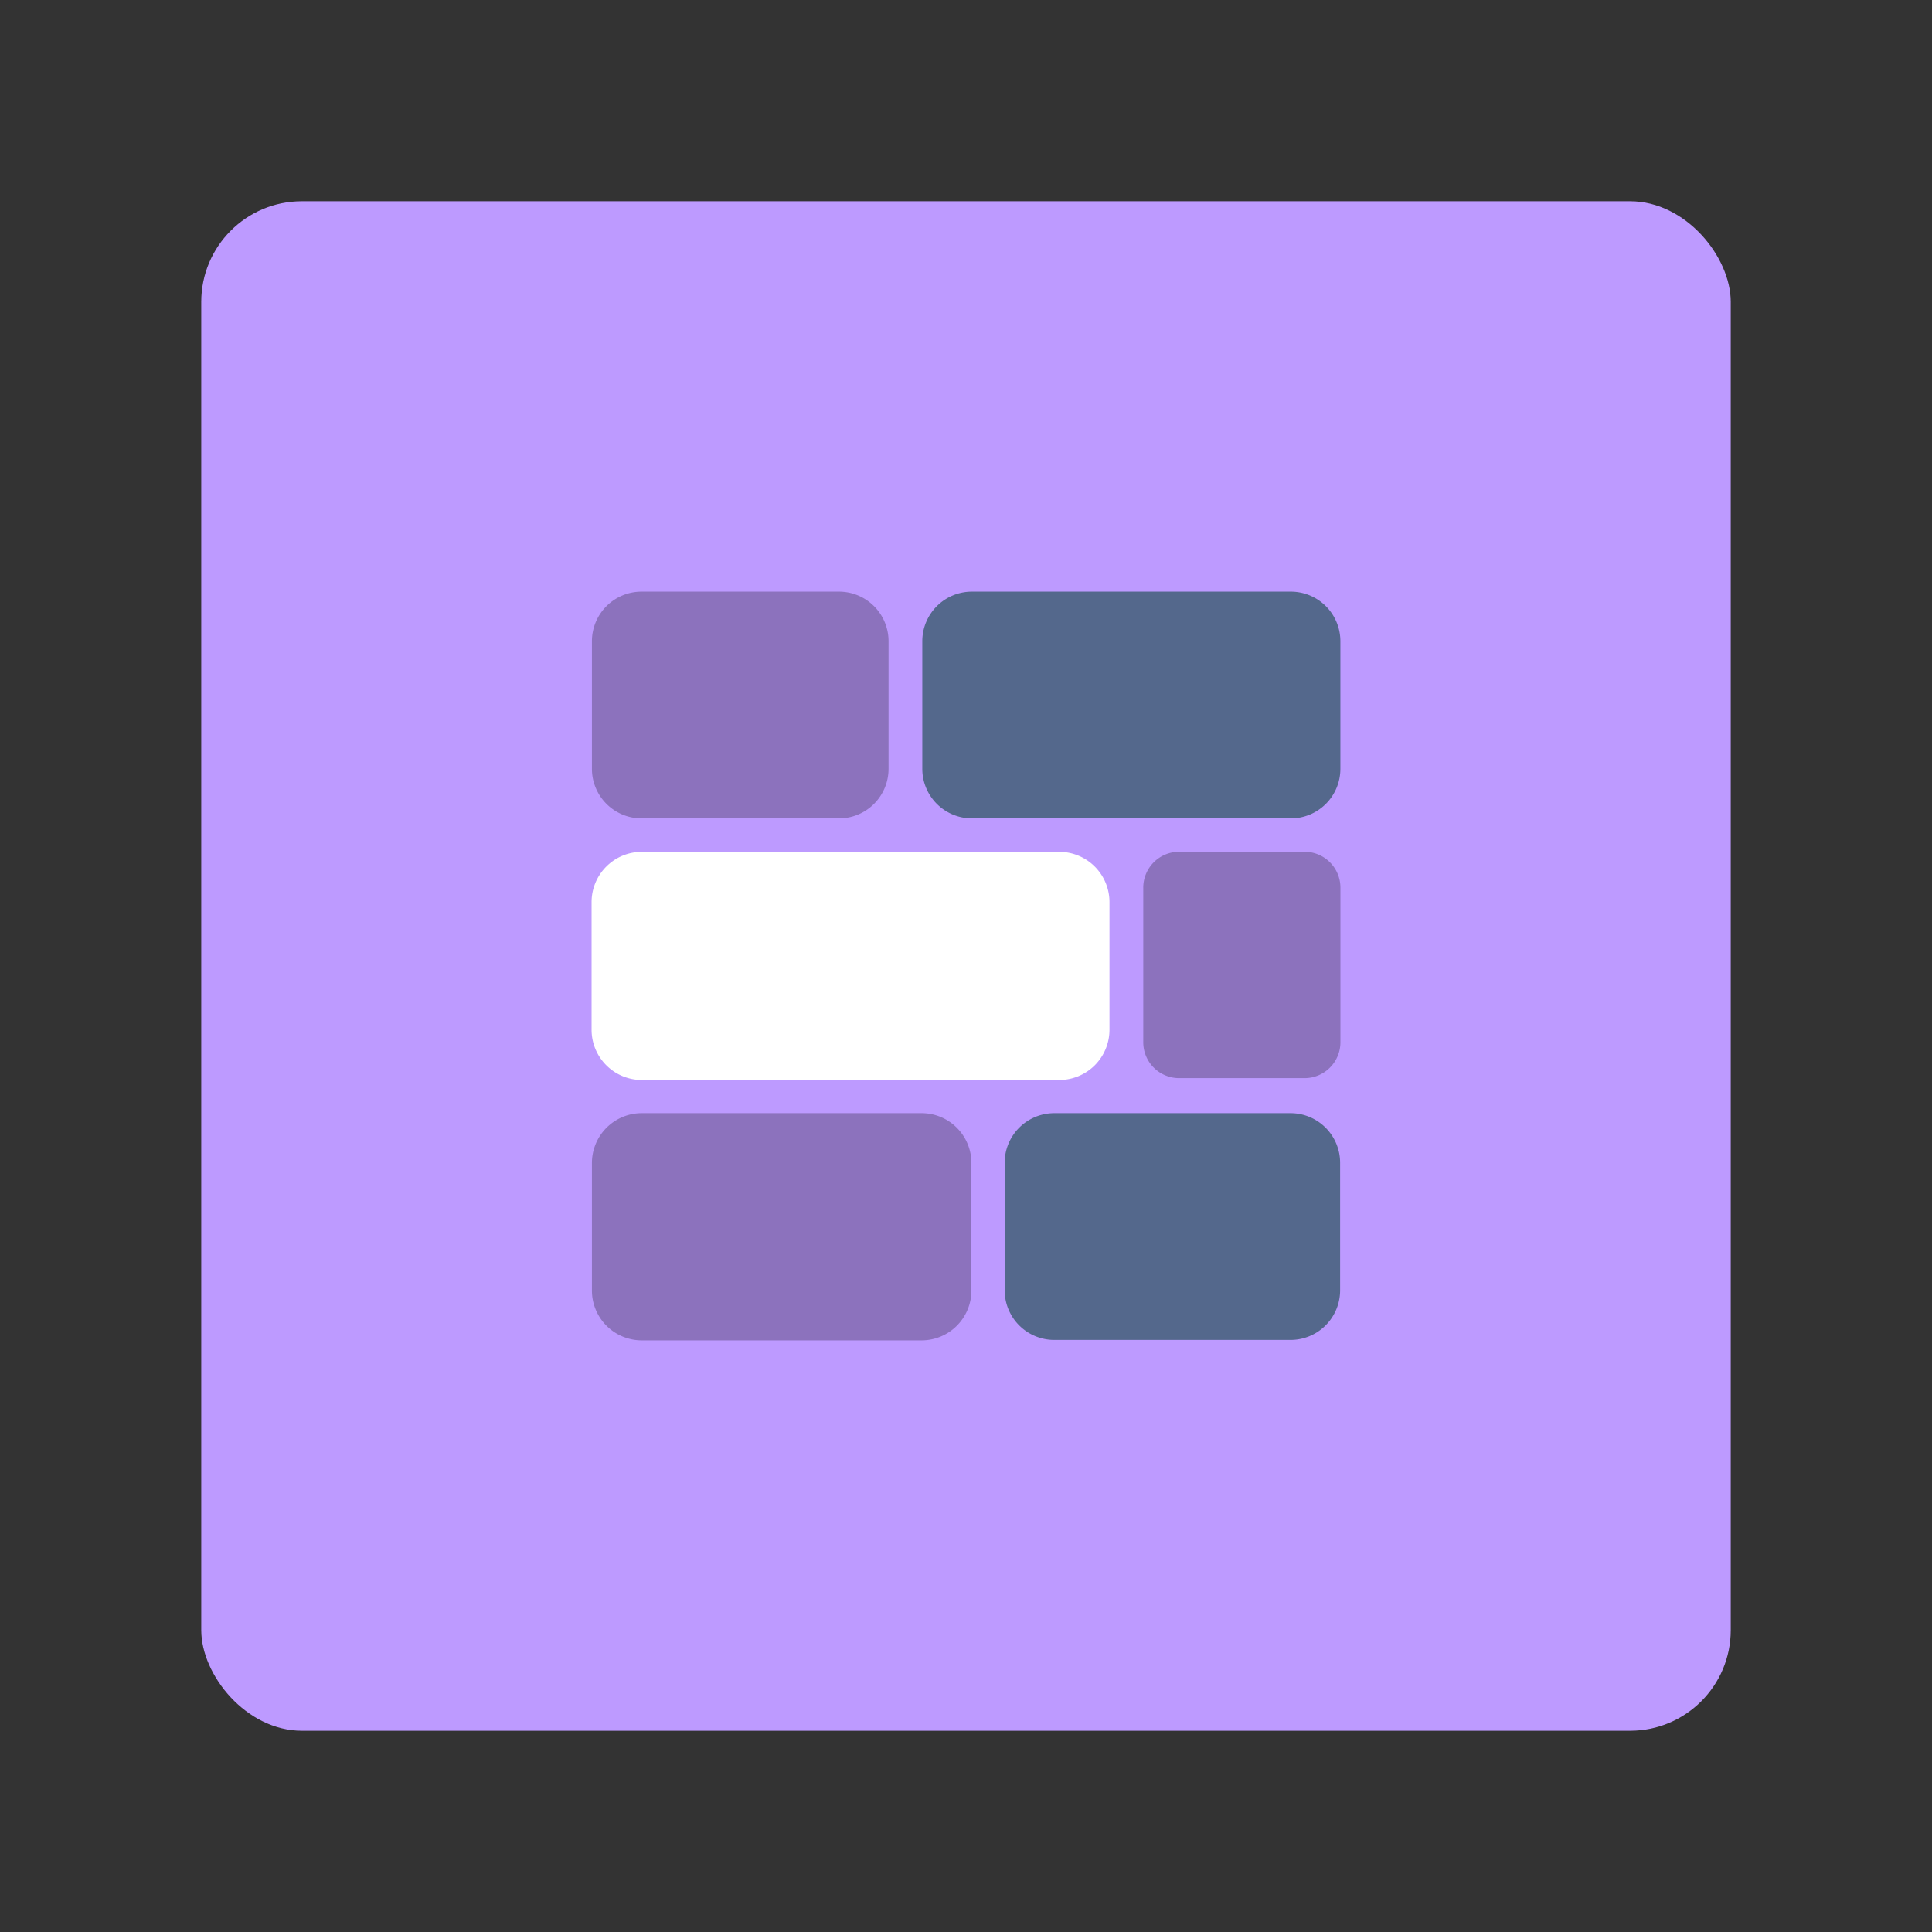 <svg xmlns="http://www.w3.org/2000/svg" xml:space="preserve" viewBox="0 0 192 192"><rect x="0" y="0" width="192" height="192" fill="#333333" stroke="none"/><rect width="152" height="152" x="20" y="20" fill="#bd9aff" class="a" rx="10"/><path fill="#8c72bd" d="M83.375 81.33H63.753a4.929 4.929 0 0 1-4.928-4.93V63.723a4.929 4.929 0 0 1 4.928-4.929h19.622a4.929 4.929 0 0 1 4.928 4.93v12.675a4.927 4.927 0 0 1-4.928 4.932z"/><path fill="#54688c" d="M128.277 81.33H96.586a4.929 4.929 0 0 1-4.929-4.93V63.723a4.929 4.929 0 0 1 4.929-4.929h31.691a4.929 4.929 0 0 1 4.929 4.93v12.675a4.926 4.926 0 0 1-4.929 4.932z"/><path fill="#fff" d="M105.268 107.327H63.784a4.993 4.993 0 0 1-4.993-4.994V89.65a4.993 4.993 0 0 1 4.993-4.994h41.481a4.993 4.993 0 0 1 4.994 4.994v12.684a4.992 4.992 0 0 1-4.991 4.994z"/><path fill="#8c72bd" d="M129.645 107.143H117.18a3.563 3.563 0 0 1-3.563-3.563V88.213a3.563 3.563 0 0 1 3.563-3.564h12.466a3.563 3.563 0 0 1 3.564 3.564v15.367a3.563 3.563 0 0 1-3.564 3.563zM91.584 133.206H63.776a4.953 4.953 0 0 1-4.951-4.952v-12.678a4.953 4.953 0 0 1 4.95-4.952h27.811a4.953 4.953 0 0 1 4.952 4.952v12.678a4.955 4.955 0 0 1-4.954 4.952z"/><path fill="#54688c" d="M104.775 133.163h23.474a4.932 4.932 0 0 0 4.931-4.931v-12.676a4.932 4.932 0 0 0-4.931-4.932h-23.474a4.932 4.932 0 0 0-4.932 4.932v12.676a4.932 4.932 0 0 0 4.932 4.931z"/></svg>
